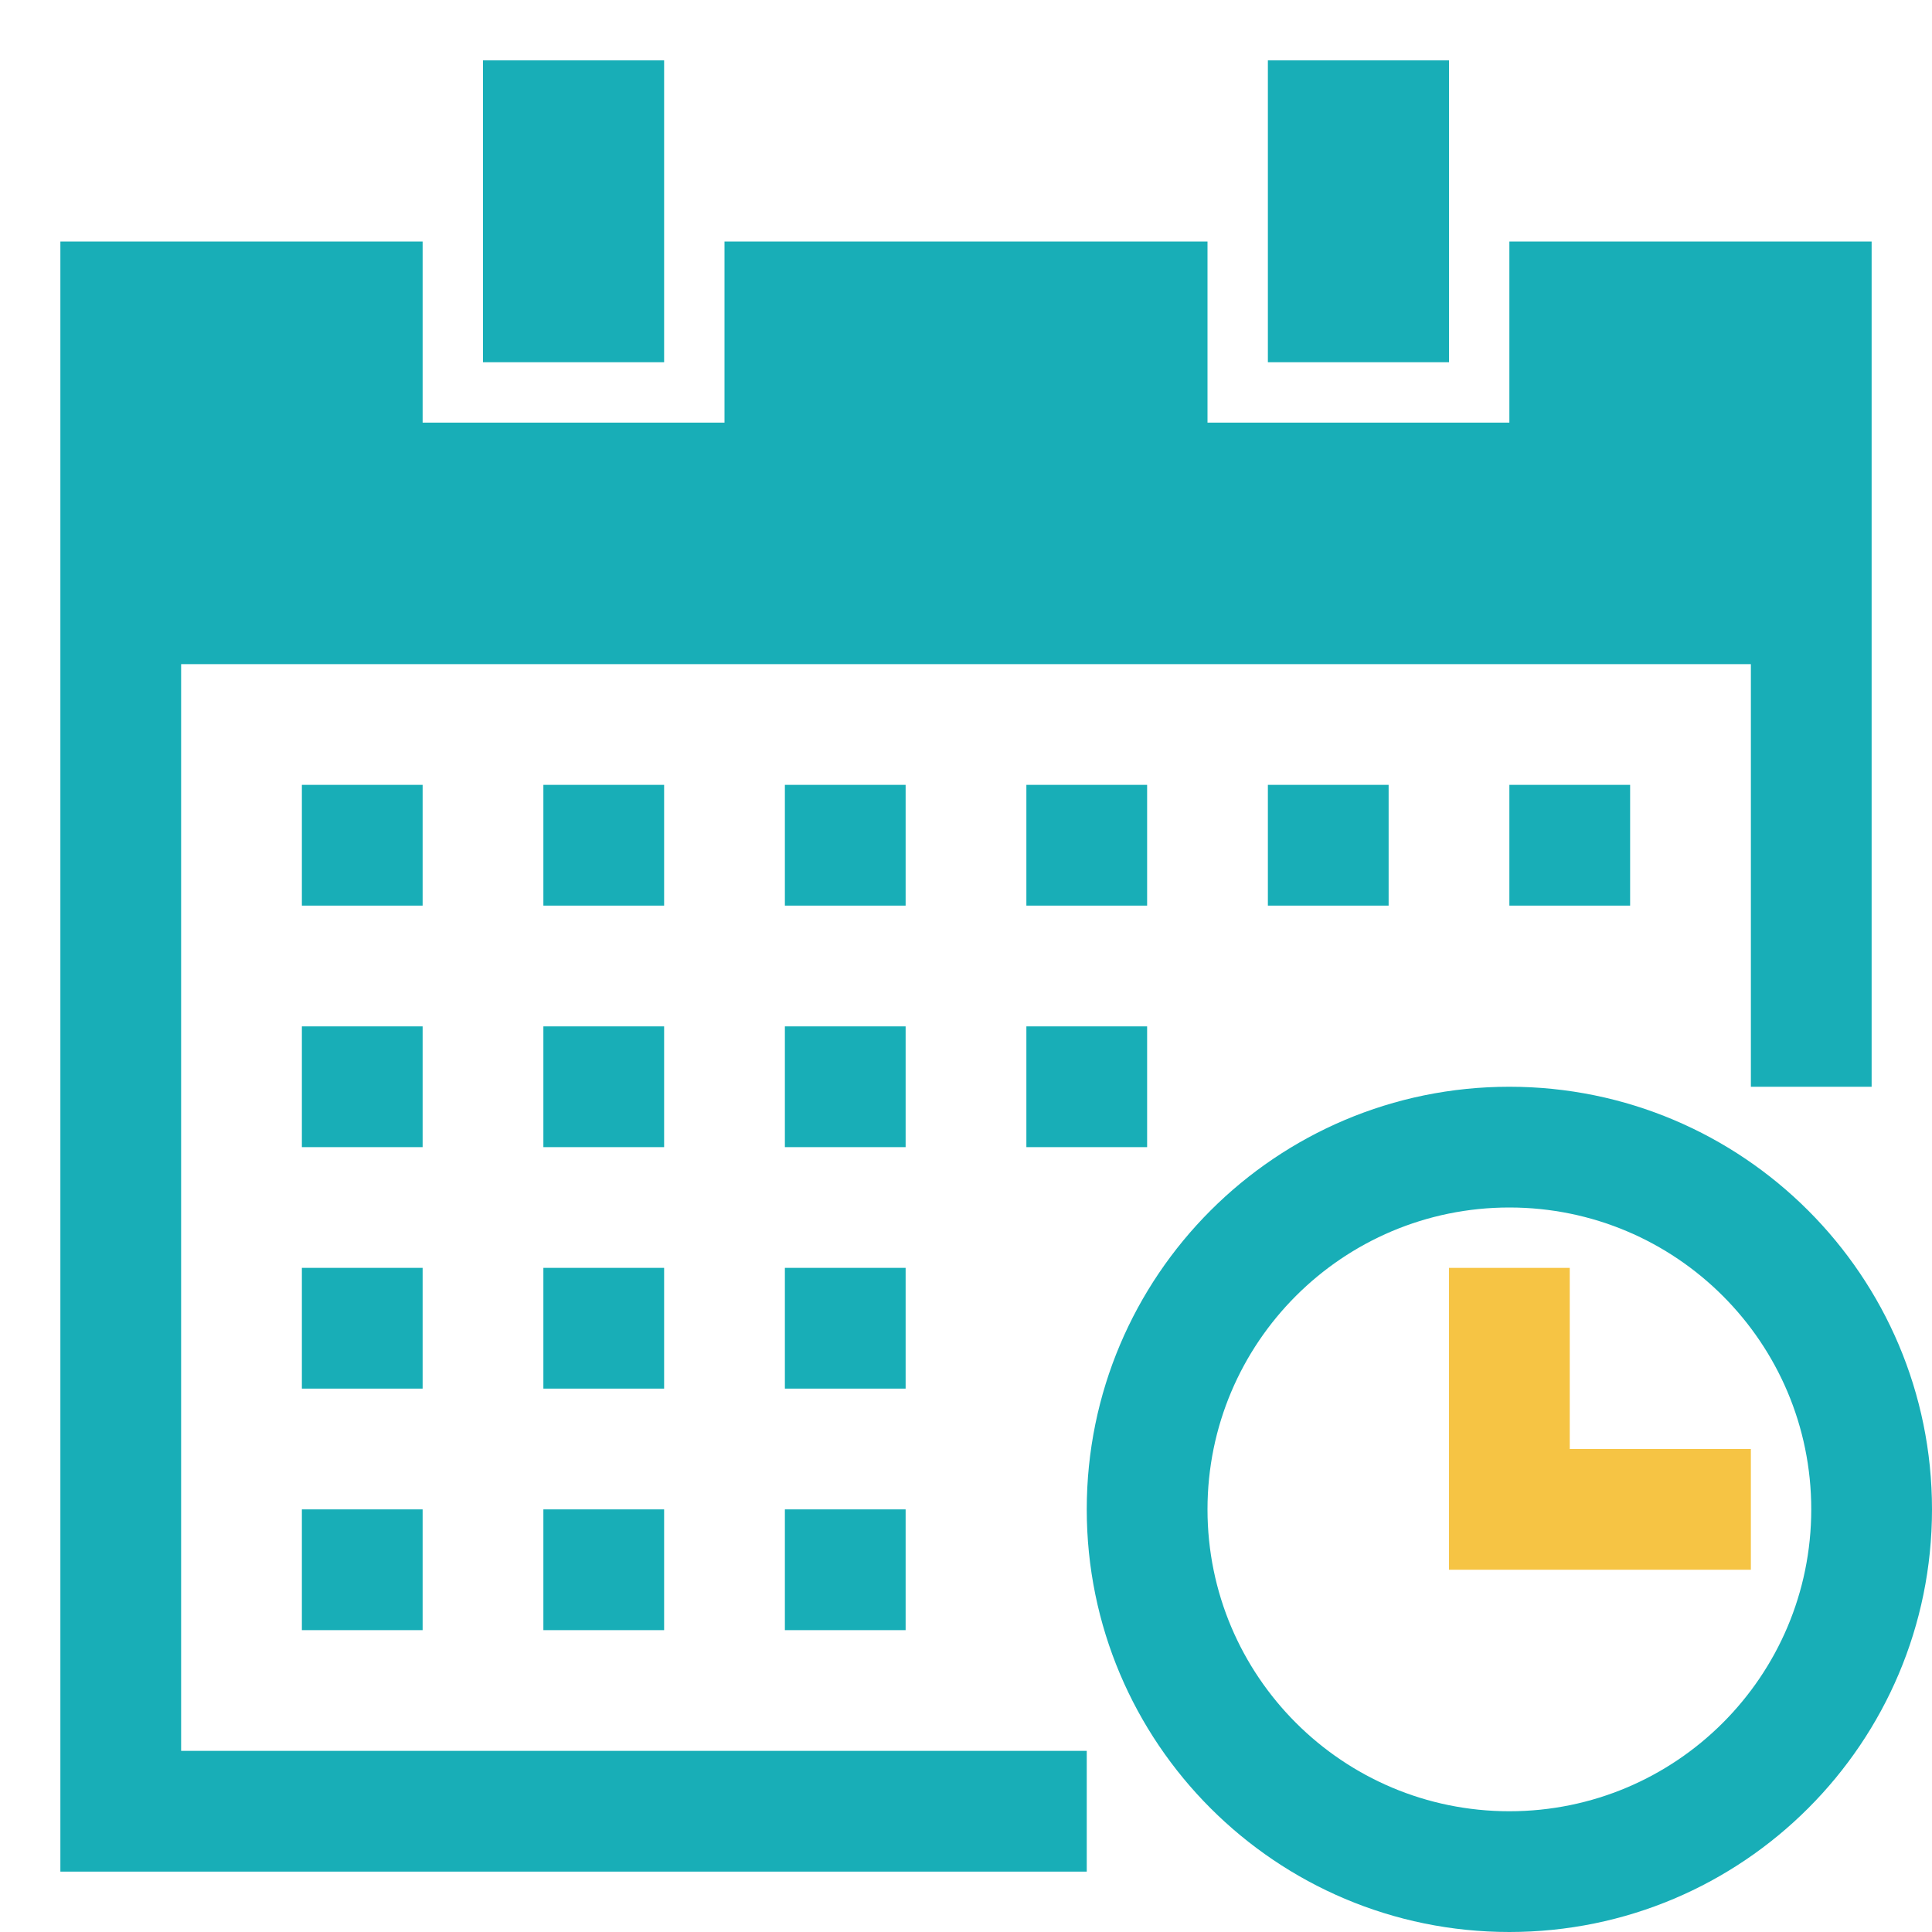 <?xml version="1.0" encoding="UTF-8"?>
<svg width="160px" height="160px" viewBox="0 0 160 160" version="1.1" xmlns="http://www.w3.org/2000/svg" xmlns:xlink="http://www.w3.org/1999/xlink">
    <!-- Generator: Sketch 58 (84663) - https://sketch.com -->
    <title>月份范围备份</title>
    <desc>Created with Sketch.</desc>
    <g id="月份范围备份" stroke="none" stroke-width="1" fill="none" fill-rule="evenodd">
        <g id="分组-2备份-5" transform="translate(5, 5)">
            <path d="M120,85 C139.33,85 155,100.67 155,120 C155,139.33 139.33,155 120,155 C100.67,155 85,139.33 85,120 C85,100.67 100.67,85 120,85 Z M30,15 L30,30 L55,30 L55,15 L95,15 L95,30 L120,30 L120,15 L150,15 L150,85 L140,85 L140,50 L10,50 L10,140 L85,140 L85,150 L0,150 L0,15 L30,15 Z M120,95 C106.193,95 95,106.193 95,120 C95,133.807 106.193,145 120,145 C133.807,145 145,133.807 145,120 C145,106.193 133.807,95 120,95 Z M30,120 L30,130 L20,130 L20,120 L30,120 Z M50,120 L50,130 L40,130 L40,120 L50,120 Z M70,120 L70,130 L60,130 L60,120 L70,120 Z M30,100 L30,110 L20,110 L20,100 L30,100 Z M50,100 L50,110 L40,110 L40,100 L50,100 Z M70,100 L70,110 L60,110 L60,100 L70,100 Z M30,80 L30,90 L20,90 L20,80 L30,80 Z M50,80 L50,90 L40,90 L40,80 L50,80 Z M70,80 L70,90 L60,90 L60,80 L70,80 Z M90,80 L90,90 L80,90 L80,80 L90,80 Z M30,60 L30,70 L20,70 L20,60 L30,60 Z M50,60 L50,70 L40,70 L40,60 L50,60 Z M70,60 L70,70 L60,70 L60,60 L70,60 Z M90,60 L90,70 L80,70 L80,60 L90,60 Z M110,60 L110,70 L100,70 L100,60 L110,60 Z M130,60 L130,70 L120,70 L120,60 L130,60 Z M50,0 L50,25 L35,25 L35,0 L50,0 Z M115,0 L115,25 L100,25 L100,0 L115,0 Z" id="形状" fill="#18AEB7"></path>
            <polygon id="路径" fill="#F6C444" points="125 100 125 115 140 115 140 125 115 125 115 100"></polygon>
        </g>
    </g>
</svg>